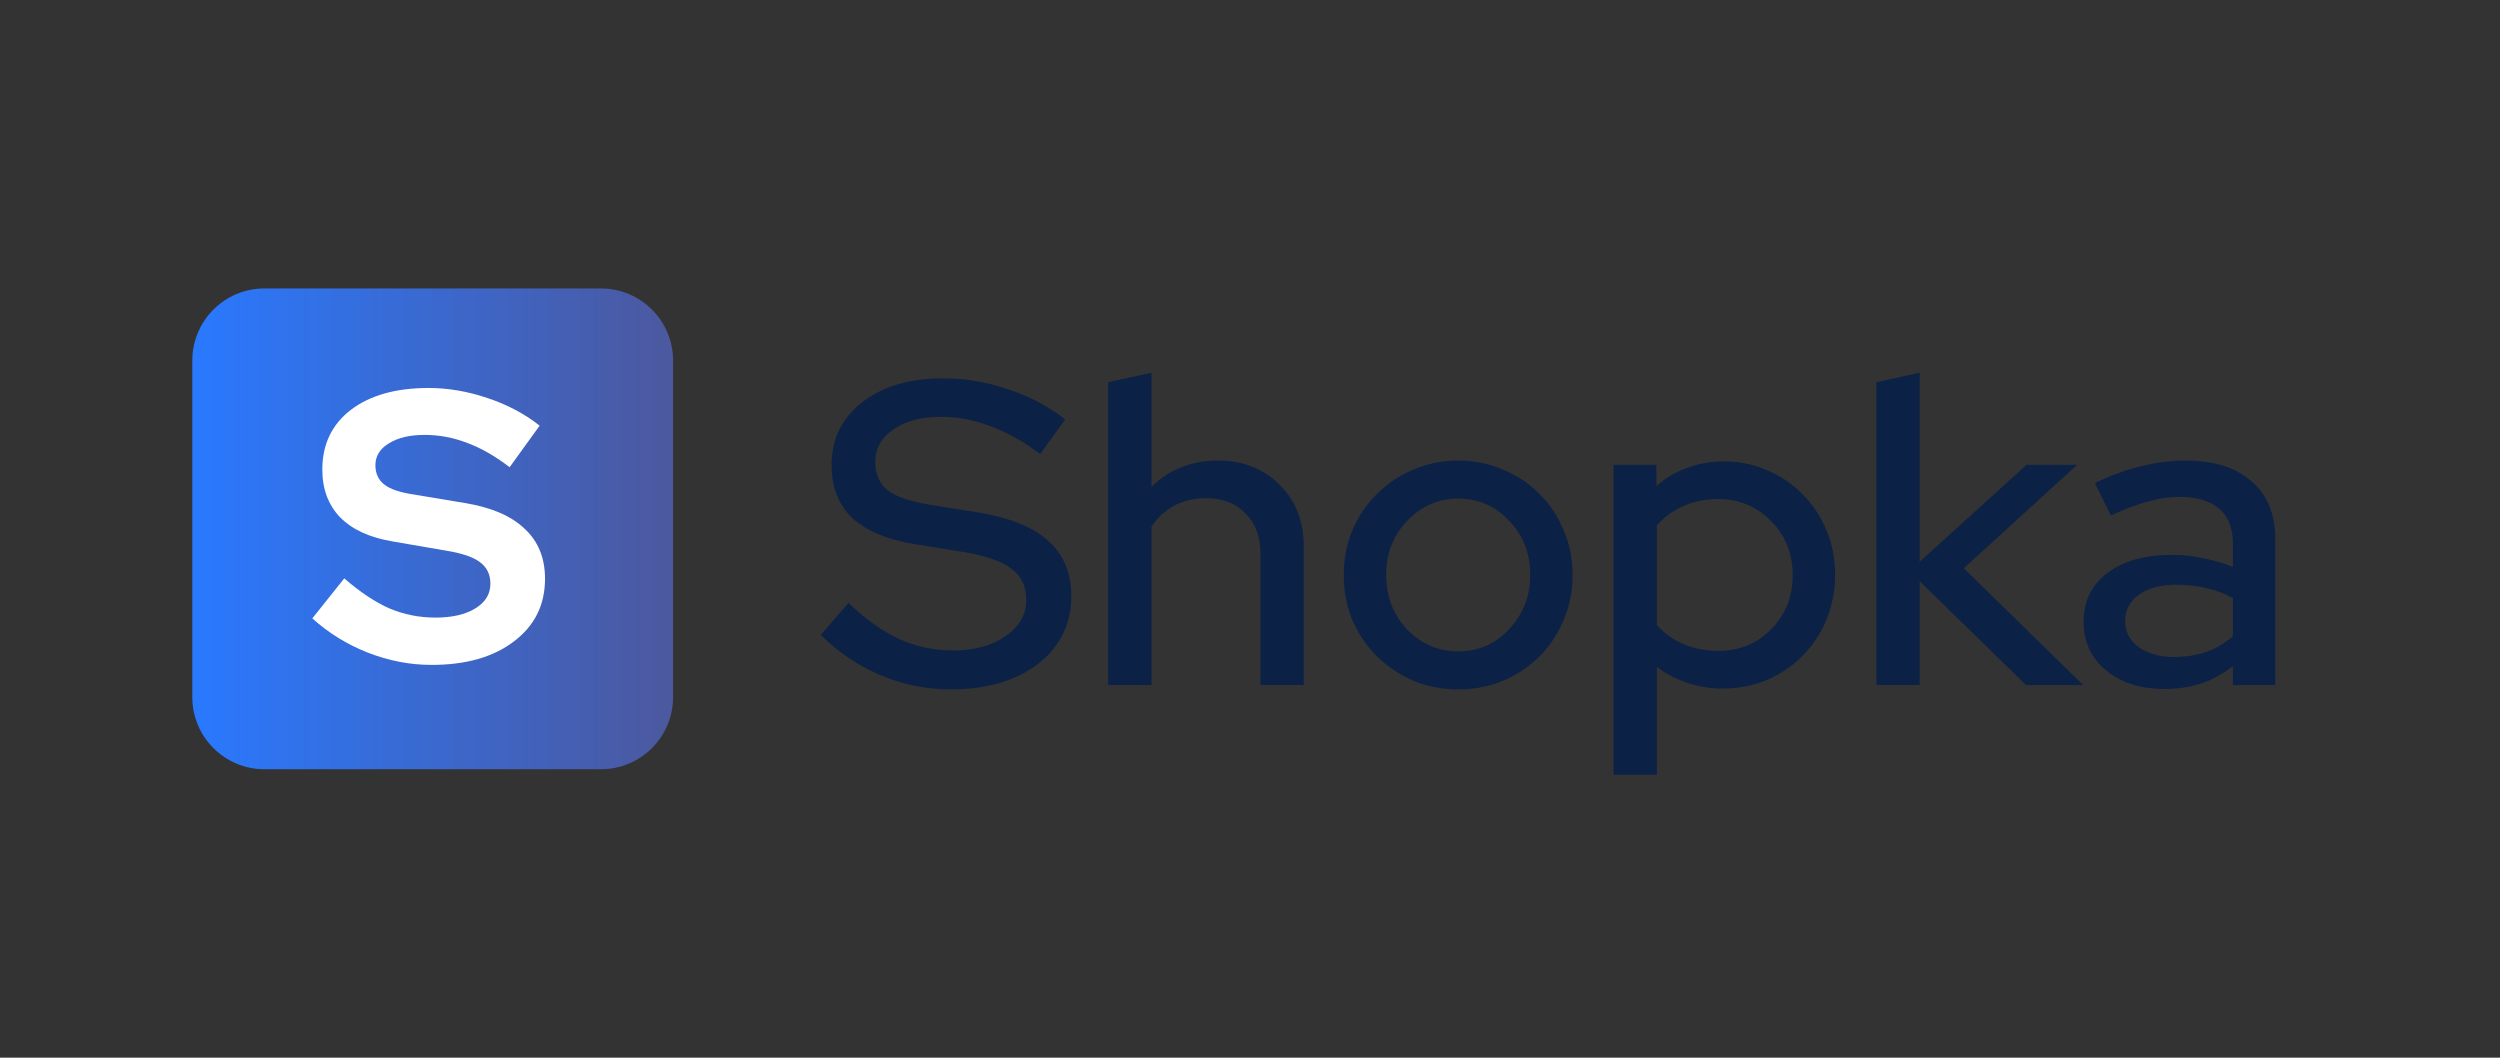 <svg width="104" height="44" viewBox="0 0 104 44" fill="none" xmlns="http://www.w3.org/2000/svg">
<rect x="0" y="0" width="104" height="44" fill="#333333" stroke="none"/>
<path d="M25 12H11C9.343 12 8 13.343 8 15V29C8 30.657 9.343 32 11 32H25C26.657 32 28 30.657 28 29V15C28 13.343 26.657 12 25 12Z" fill="url(#paint0_linear_206_2)"/>
<path d="M34.144 26.412L35.296 25.08C35.98 25.74 36.676 26.238 37.384 26.574C38.104 26.898 38.854 27.06 39.634 27.06C40.534 27.06 41.266 26.862 41.83 26.466C42.406 26.07 42.694 25.566 42.694 24.954C42.694 24.402 42.496 23.976 42.1 23.676C41.704 23.364 41.05 23.13 40.138 22.974L38.032 22.632C36.88 22.44 36.016 22.074 35.44 21.534C34.876 20.982 34.594 20.256 34.594 19.356C34.594 18.264 35.02 17.388 35.872 16.728C36.724 16.068 37.846 15.738 39.238 15.738C40.138 15.738 41.032 15.888 41.92 16.188C42.808 16.476 43.606 16.896 44.314 17.448L43.27 18.888C42.586 18.372 41.902 17.988 41.218 17.736C40.534 17.472 39.844 17.34 39.148 17.34C38.332 17.34 37.672 17.514 37.168 17.862C36.664 18.21 36.412 18.66 36.412 19.212C36.412 19.728 36.586 20.124 36.934 20.4C37.282 20.664 37.858 20.862 38.662 20.994L40.696 21.318C42.016 21.534 42.988 21.93 43.612 22.506C44.248 23.07 44.566 23.838 44.566 24.81C44.566 25.386 44.446 25.914 44.206 26.394C43.966 26.874 43.624 27.282 43.18 27.618C42.748 27.954 42.22 28.218 41.596 28.41C40.972 28.59 40.288 28.68 39.544 28.68C38.536 28.68 37.564 28.482 36.628 28.086C35.692 27.69 34.864 27.132 34.144 26.412ZM46.101 28.5V15.9L47.901 15.504V20.256C48.261 19.896 48.669 19.626 49.125 19.446C49.593 19.254 50.103 19.158 50.655 19.158C51.699 19.158 52.557 19.494 53.229 20.166C53.901 20.826 54.237 21.684 54.237 22.74V28.5H52.437V23.046C52.437 22.326 52.227 21.762 51.807 21.354C51.399 20.934 50.853 20.724 50.169 20.724C49.689 20.724 49.251 20.826 48.855 21.03C48.471 21.234 48.153 21.528 47.901 21.912V28.5H46.101ZM55.9 23.91C55.9 23.25 56.02 22.632 56.26 22.056C56.512 21.468 56.854 20.964 57.286 20.544C57.718 20.112 58.222 19.776 58.798 19.536C59.386 19.284 60.01 19.158 60.67 19.158C61.33 19.158 61.948 19.284 62.524 19.536C63.112 19.776 63.616 20.112 64.036 20.544C64.468 20.964 64.804 21.468 65.044 22.056C65.296 22.632 65.422 23.25 65.422 23.91C65.422 24.582 65.296 25.212 65.044 25.8C64.804 26.376 64.468 26.88 64.036 27.312C63.616 27.732 63.112 28.068 62.524 28.32C61.948 28.56 61.33 28.68 60.67 28.68C60.01 28.68 59.386 28.56 58.798 28.32C58.222 28.068 57.718 27.732 57.286 27.312C56.854 26.88 56.512 26.376 56.26 25.8C56.02 25.212 55.9 24.582 55.9 23.91ZM60.67 27.096C61.498 27.096 62.2 26.79 62.776 26.178C63.364 25.554 63.658 24.798 63.658 23.91C63.658 23.022 63.364 22.272 62.776 21.66C62.2 21.048 61.498 20.742 60.67 20.742C59.842 20.742 59.134 21.048 58.546 21.66C57.958 22.272 57.664 23.022 57.664 23.91C57.664 24.798 57.952 25.554 58.528 26.178C59.116 26.79 59.83 27.096 60.67 27.096ZM67.124 32.226V19.338H68.906V20.22C69.278 19.884 69.704 19.632 70.184 19.464C70.665 19.284 71.174 19.194 71.715 19.194C72.362 19.194 72.969 19.32 73.532 19.572C74.097 19.812 74.582 20.142 74.99 20.562C75.41 20.982 75.74 21.48 75.981 22.056C76.221 22.632 76.341 23.25 76.341 23.91C76.341 24.57 76.221 25.194 75.981 25.782C75.74 26.358 75.41 26.856 74.99 27.276C74.582 27.696 74.091 28.032 73.514 28.284C72.939 28.524 72.326 28.644 71.678 28.644C71.174 28.644 70.683 28.566 70.203 28.41C69.734 28.254 69.308 28.032 68.924 27.744V32.226H67.124ZM71.481 20.76C70.965 20.76 70.484 20.856 70.04 21.048C69.597 21.24 69.225 21.51 68.924 21.858V25.998C69.213 26.334 69.579 26.598 70.022 26.79C70.478 26.982 70.965 27.078 71.481 27.078C72.356 27.078 73.088 26.778 73.677 26.178C74.276 25.578 74.576 24.828 74.576 23.928C74.576 23.028 74.276 22.278 73.677 21.678C73.076 21.066 72.344 20.76 71.481 20.76ZM78.058 28.5V15.9L79.858 15.504V23.37L84.304 19.338H86.41L81.694 23.64L86.662 28.5H84.286L79.858 24.18V28.5H78.058ZM90.044 28.662C89.048 28.662 88.238 28.404 87.614 27.888C86.99 27.372 86.678 26.7 86.678 25.872C86.678 25.008 87.008 24.33 87.668 23.838C88.328 23.334 89.234 23.082 90.386 23.082C90.83 23.082 91.262 23.13 91.682 23.226C92.102 23.31 92.504 23.43 92.888 23.586V22.614C92.888 21.966 92.696 21.48 92.312 21.156C91.928 20.832 91.376 20.67 90.656 20.67C90.236 20.67 89.798 20.736 89.342 20.868C88.886 20.988 88.376 21.18 87.812 21.444L87.146 20.094C87.83 19.77 88.478 19.536 89.09 19.392C89.702 19.236 90.308 19.158 90.908 19.158C92.096 19.158 93.014 19.446 93.662 20.022C94.322 20.586 94.652 21.39 94.652 22.434V28.5H92.888V27.708C92.48 28.032 92.042 28.272 91.574 28.428C91.106 28.584 90.596 28.662 90.044 28.662ZM88.406 25.836C88.406 26.28 88.592 26.64 88.964 26.916C89.348 27.192 89.846 27.33 90.458 27.33C90.938 27.33 91.382 27.258 91.79 27.114C92.198 26.97 92.564 26.754 92.888 26.466V24.882C92.54 24.69 92.174 24.552 91.79 24.468C91.406 24.372 90.986 24.324 90.53 24.324C89.882 24.324 89.366 24.462 88.982 24.738C88.598 25.014 88.406 25.38 88.406 25.836Z" fill="#0C2146"/>
<path d="M12.993 25.724L14.321 24.06C14.972 24.625 15.596 25.041 16.193 25.308C16.801 25.564 17.441 25.692 18.113 25.692C18.806 25.692 19.361 25.564 19.777 25.308C20.193 25.052 20.401 24.711 20.401 24.284C20.401 23.9 20.257 23.601 19.969 23.388C19.692 23.175 19.223 23.015 18.561 22.908L16.337 22.524C15.377 22.364 14.646 22.028 14.145 21.516C13.655 21.004 13.409 20.343 13.409 19.532C13.409 18.487 13.804 17.66 14.593 17.052C15.393 16.444 16.471 16.14 17.825 16.14C18.636 16.14 19.452 16.279 20.273 16.556C21.105 16.833 21.831 17.217 22.449 17.708L21.201 19.436C20.604 18.977 20.017 18.641 19.441 18.428C18.865 18.204 18.273 18.092 17.665 18.092C17.047 18.092 16.55 18.209 16.177 18.444C15.804 18.668 15.617 18.972 15.617 19.356C15.617 19.697 15.74 19.964 15.985 20.156C16.23 20.348 16.641 20.487 17.217 20.572L19.329 20.924C20.439 21.105 21.27 21.463 21.825 21.996C22.39 22.519 22.673 23.212 22.673 24.076C22.673 25.164 22.241 26.033 21.377 26.684C20.524 27.335 19.383 27.66 17.953 27.66C17.057 27.66 16.172 27.489 15.297 27.148C14.433 26.807 13.665 26.332 12.993 25.724Z" fill="white"/>
<defs>
<linearGradient id="paint0_linear_206_2" x1="8" y1="22" x2="28" y2="22" gradientUnits="userSpaceOnUse">
<stop stop-color="#2979FF"/>
<stop offset="1" stop-color="#4C589E"/>
</linearGradient>
</defs>
</svg>
